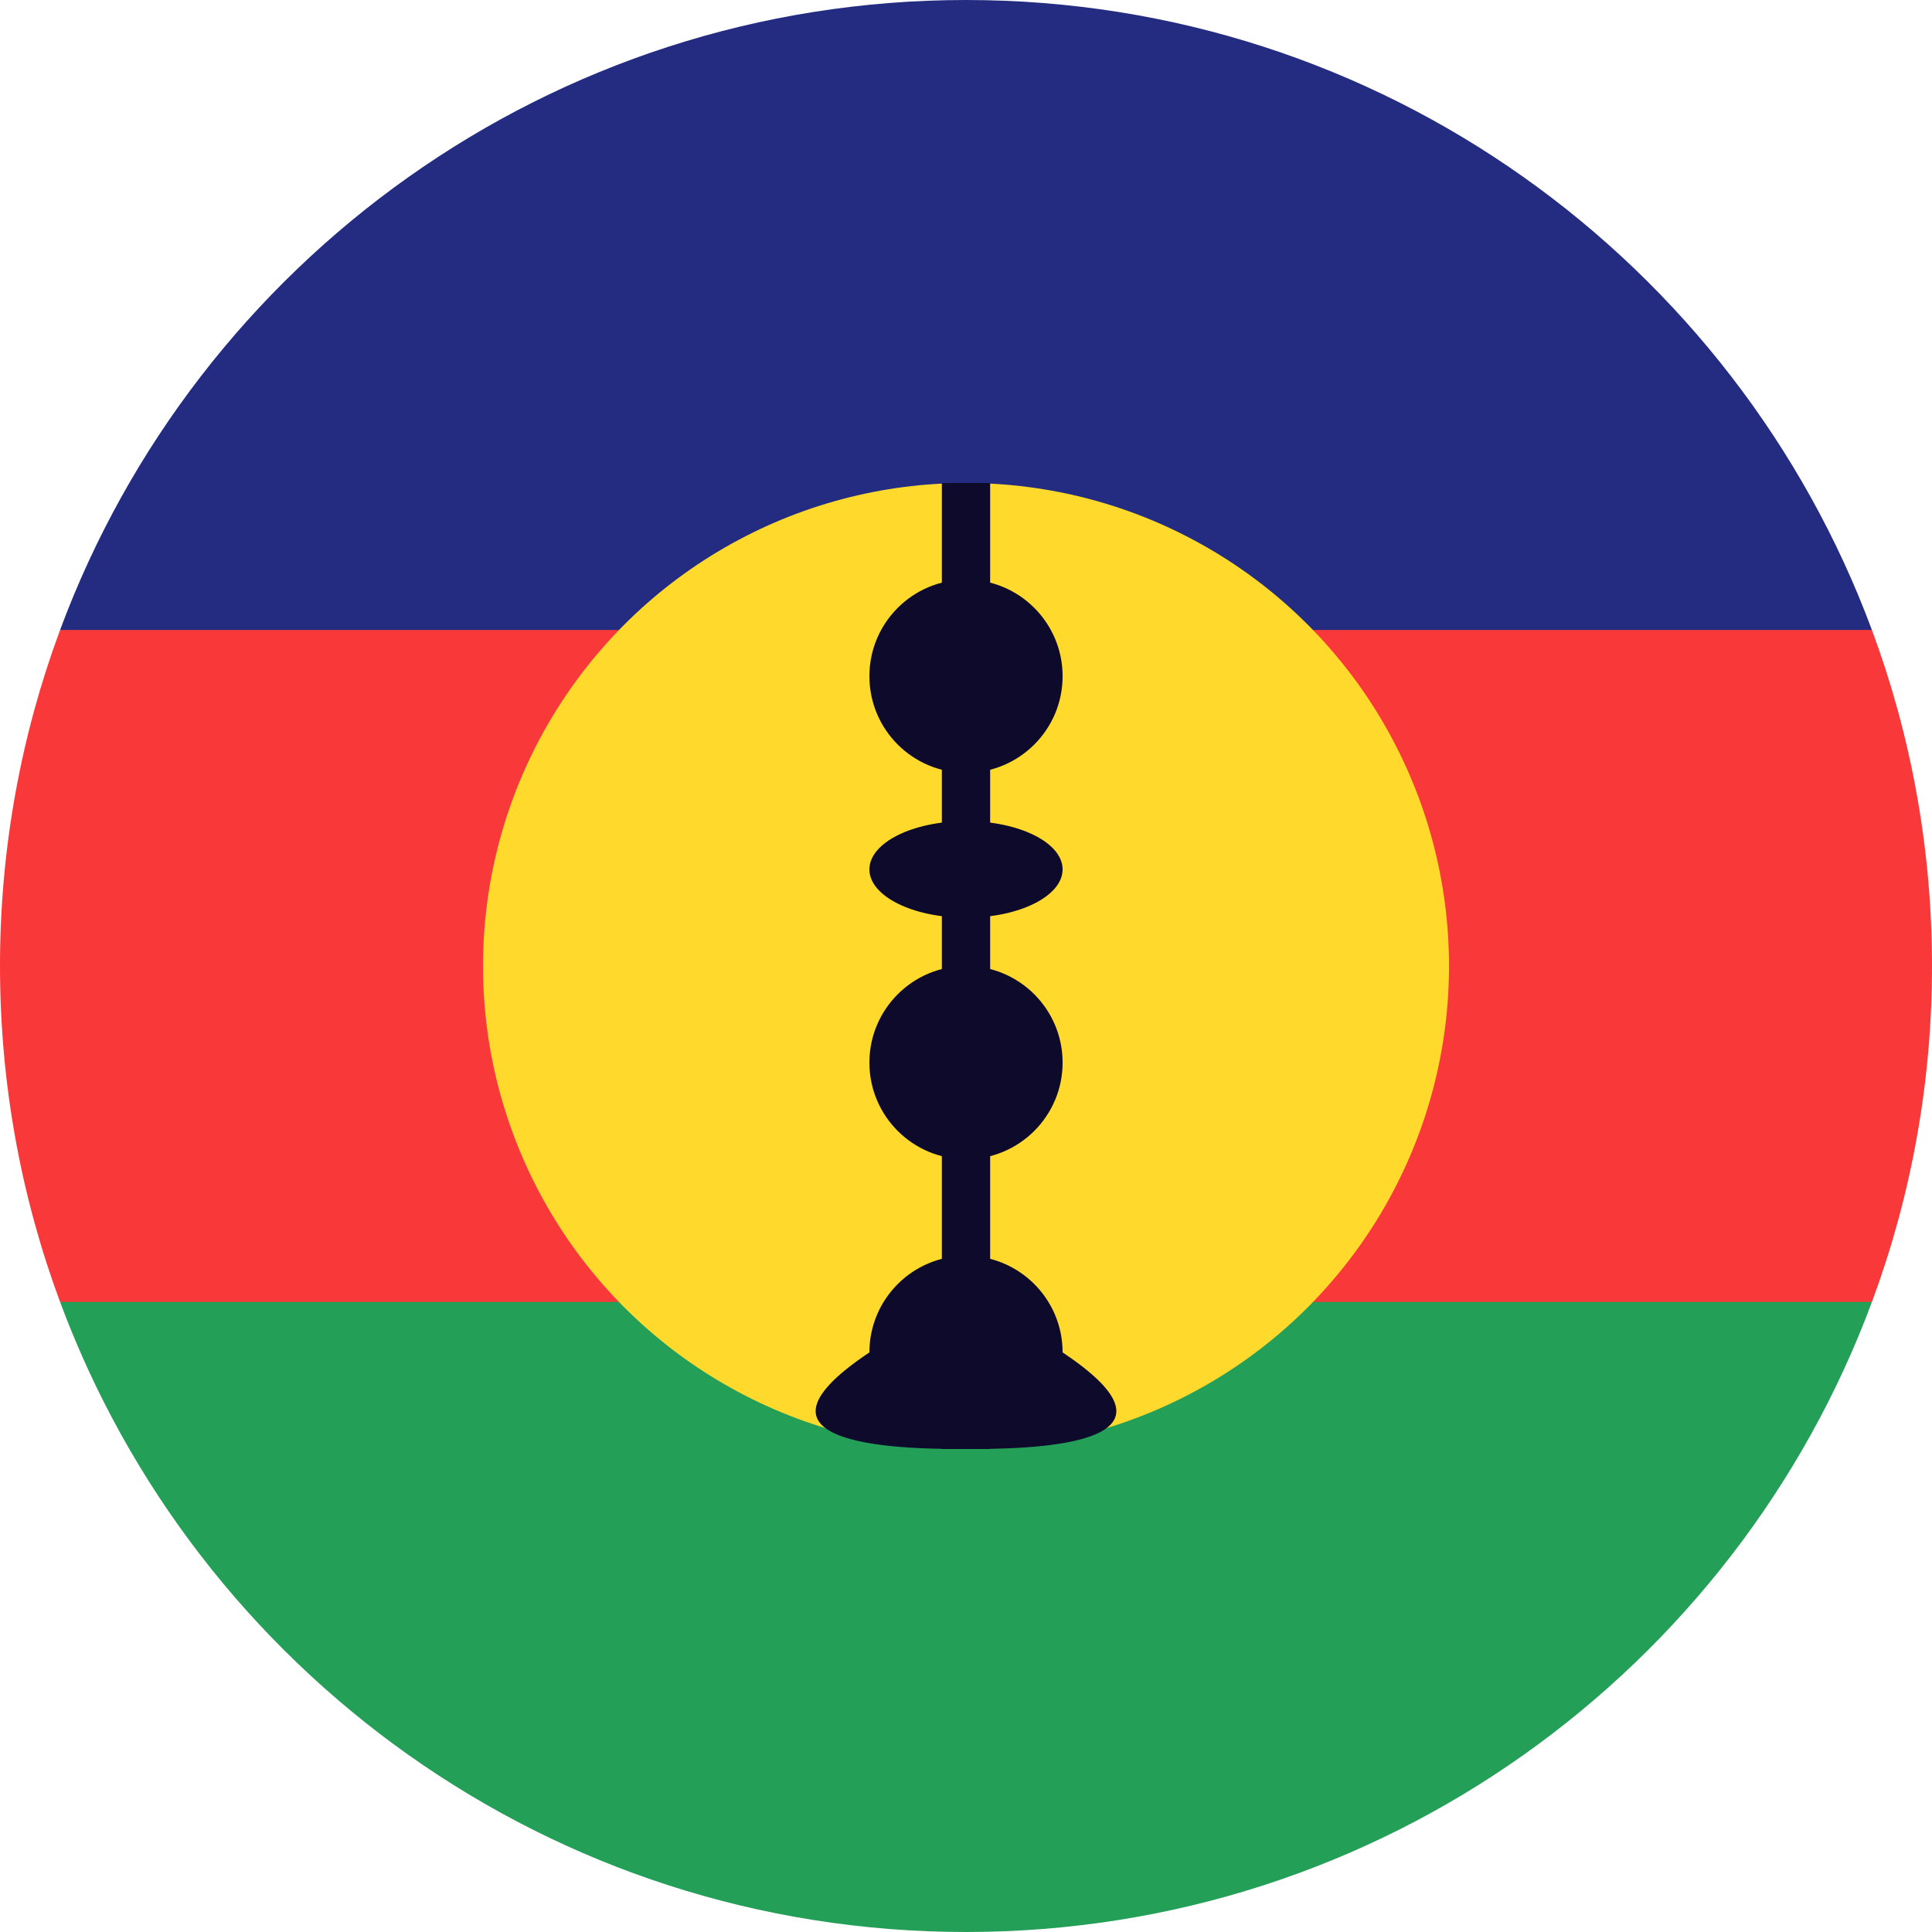 <svg width="40" height="40" viewBox="0 0 40 40" fill="none" xmlns="http://www.w3.org/2000/svg">
<g clip-path="url(#clip0_6041_13001)">
<path d="M38.756 26.956C39.56 24.79 40 22.446 40 20C40 17.553 39.56 15.21 38.756 13.043L20 11.304L1.244 13.043C0.44 15.21 0 17.553 0 20C0 22.446 0.44 24.79 1.244 26.956L20 28.696L38.756 26.956Z" fill="#F93939"/>
<path d="M38.756 13.043C35.93 5.428 28.599 0 20 0C11.401 0 4.07 5.428 1.244 13.043H38.756Z" fill="#232C80"/>
<path d="M20 40C28.599 40 35.93 34.573 38.756 26.956H1.244C4.07 34.573 11.401 40 20 40Z" fill="#249F58"/>
<circle cx="20" cy="20" r="10" fill="#FFDA2C"/>
<path d="M19.5 30V10H20.5V30H19.5Z" fill="#0D0A2C"/>
<circle cx="20" cy="14" r="2" fill="#0D0A2C"/>
<ellipse cx="20" cy="18" rx="2" ry="1" fill="#0D0A2C"/>
<circle cx="20" cy="22" r="2" fill="#0D0A2C"/>
<path d="M22 28C25 30 21.105 30 20 30C18.896 30 15 30 18 28C18 26.895 18.896 26 20 26C21.105 26 22 26.895 22 28Z" fill="#0D0A2C"/>
</g>
<defs>
<clipPath id="clip0_6041_13001">
<rect width="40" height="40" fill="white"/>
</clipPath>
</defs>
</svg>
